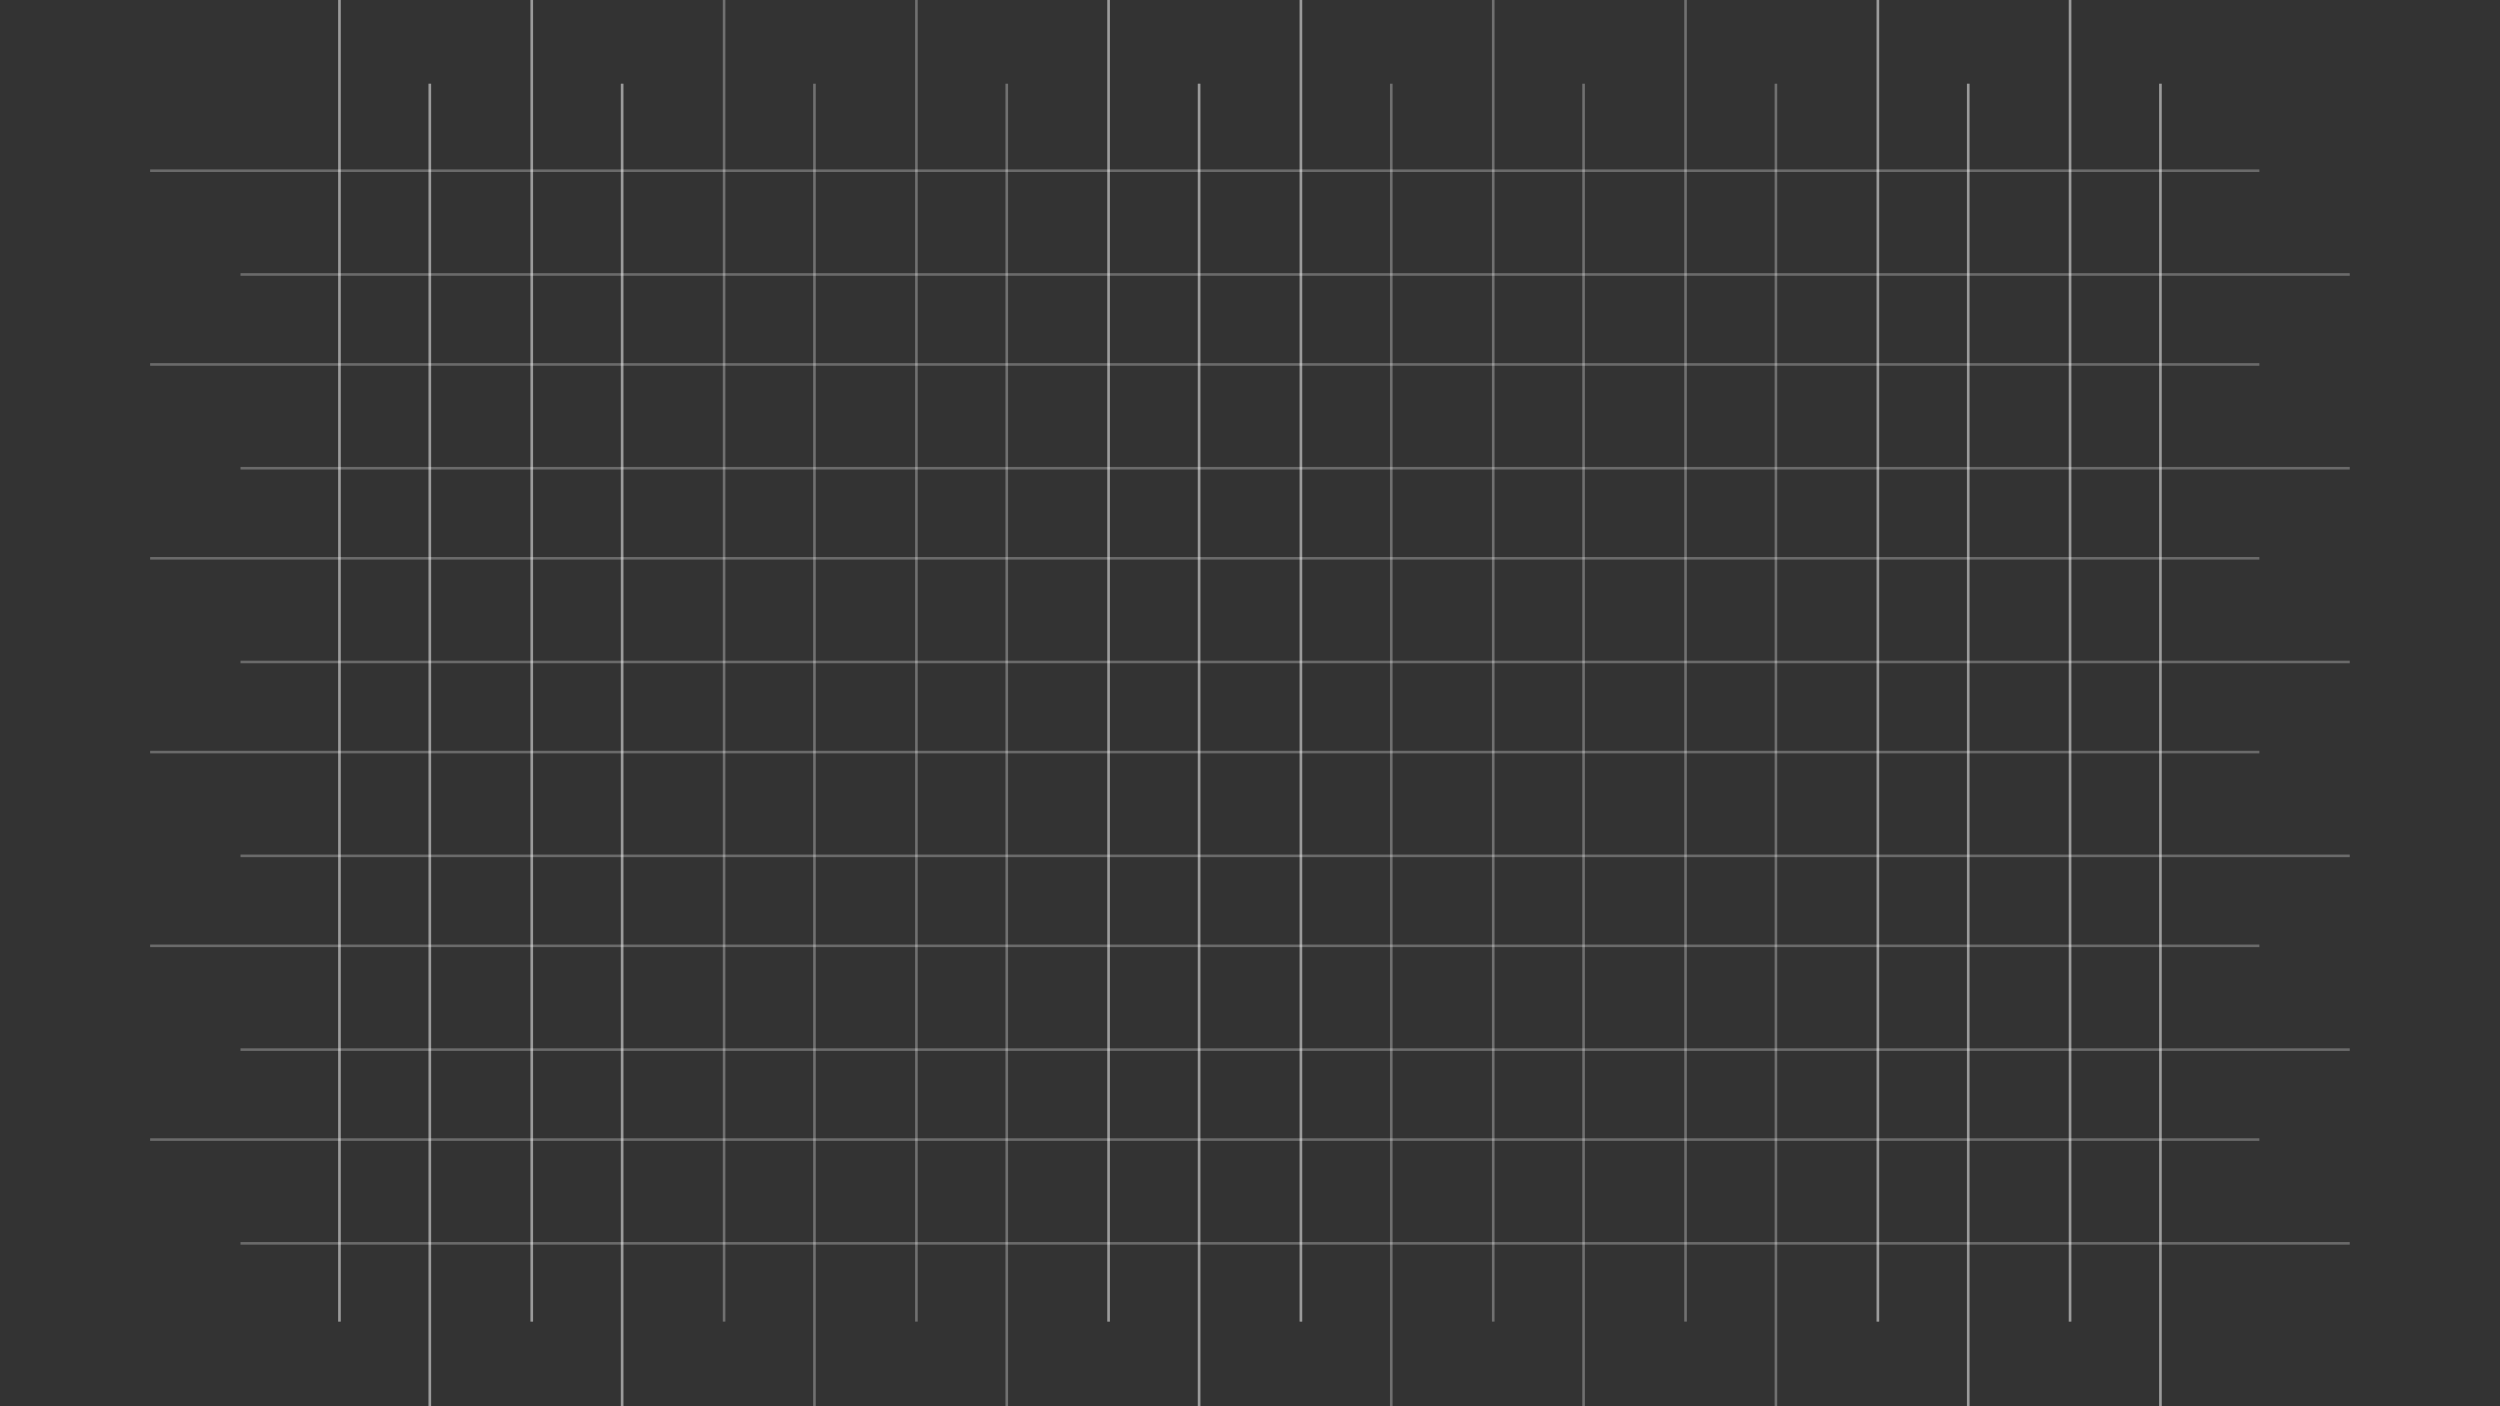 <?xml version="1.0" encoding="utf-8"?>
<!-- Generator: Adobe Illustrator 22.0.0, SVG Export Plug-In . SVG Version: 6.00 Build 0)  -->
<svg version="1.1" id="Layer_1" xmlns="http://www.w3.org/2000/svg" xmlns:xlink="http://www.w3.org/1999/xlink" x="0px" y="0px"
	 viewBox="0 0 1920 1080" style="enable-background:new 0 0 1920 1080;" xml:space="preserve">
<rect x="0" y="0" width="1920" height="1080" fill="#333333" stroke="none"/>
<style type="text/css">
	.st0{opacity:0.3;fill:none;stroke:#FFFFFF;stroke-width:2;}
	.st1{opacity:0.9;enable-background:new    ;}
</style>
<g>
	<line class="st0" x1="260.7" y1="-15.4" x2="260.7" y2="1015"/>
	<line class="st0" x1="408.4" y1="-15.4" x2="408.4" y2="1015"/>
	<line class="st0" x1="260.7" y1="-15.4" x2="260.7" y2="1015"/>
	<line class="st0" x1="408.4" y1="-15.4" x2="408.4" y2="1015"/>
	<line class="st0" x1="556.1" y1="-15.4" x2="556.1" y2="1015"/>
	<line class="st0" x1="703.8" y1="-15.4" x2="703.8" y2="1015"/>
	<line class="st0" x1="851.4" y1="-15.4" x2="851.4" y2="1015"/>
	<line class="st0" x1="999.1" y1="-15.4" x2="999.1" y2="1015"/>
	<line class="st0" x1="851.4" y1="-15.4" x2="851.4" y2="1015"/>
	<line class="st0" x1="999.1" y1="-15.4" x2="999.1" y2="1015"/>
	<line class="st0" x1="1146.8" y1="-15.4" x2="1146.8" y2="1015"/>
	<line class="st0" x1="1294.5" y1="-15.4" x2="1294.5" y2="1015"/>
	<line class="st0" x1="1442.2" y1="-15.4" x2="1442.2" y2="1015"/>
	<line class="st0" x1="1589.8" y1="-15.4" x2="1589.8" y2="1015"/>
	<line class="st0" x1="1442.2" y1="-15.4" x2="1442.2" y2="1015"/>
	<line class="st0" x1="1589.8" y1="-15.4" x2="1589.8" y2="1015"/>
	<g class="st1">
		<line class="st0" x1="115.3" y1="131.1" x2="1735.2" y2="131.1"/>
	</g>
	<g class="st1">
		<line class="st0" x1="115.3" y1="279.9" x2="1735.2" y2="279.9"/>
	</g>
	<g class="st1">
		<line class="st0" x1="115.3" y1="428.8" x2="1735.2" y2="428.8"/>
	</g>
	<g class="st1">
		<line class="st0" x1="115.3" y1="577.6" x2="1735.2" y2="577.6"/>
	</g>
	<g class="st1">
		<line class="st0" x1="115.3" y1="726.4" x2="1735.2" y2="726.4"/>
	</g>
	<g class="st1">
		<line class="st0" x1="115.3" y1="875.2" x2="1735.2" y2="875.2"/>
	</g>
	<line class="st0" x1="330.1" y1="64.3" x2="330.1" y2="1094.6"/>
	<line class="st0" x1="477.8" y1="64.3" x2="477.8" y2="1094.6"/>
	<line class="st0" x1="330.1" y1="64.3" x2="330.1" y2="1094.6"/>
	<line class="st0" x1="477.8" y1="64.3" x2="477.8" y2="1094.6"/>
	<line class="st0" x1="625.5" y1="64.3" x2="625.5" y2="1094.6"/>
	<line class="st0" x1="773.2" y1="64.3" x2="773.2" y2="1094.6"/>
	<line class="st0" x1="920.9" y1="64.3" x2="920.9" y2="1094.6"/>
	<line class="st0" x1="1068.5" y1="64.3" x2="1068.5" y2="1094.6"/>
	<line class="st0" x1="920.9" y1="64.3" x2="920.9" y2="1094.6"/>
	<line class="st0" x1="1216.2" y1="64.3" x2="1216.2" y2="1094.6"/>
	<line class="st0" x1="1363.9" y1="64.3" x2="1363.9" y2="1094.6"/>
	<line class="st0" x1="1511.6" y1="64.3" x2="1511.6" y2="1094.6"/>
	<line class="st0" x1="1659.2" y1="64.3" x2="1659.2" y2="1094.6"/>
	<line class="st0" x1="1511.6" y1="64.3" x2="1511.6" y2="1094.6"/>
	<line class="st0" x1="1659.2" y1="64.3" x2="1659.2" y2="1094.6"/>
	<g class="st1">
		<line class="st0" x1="184.7" y1="210.8" x2="1804.6" y2="210.8"/>
	</g>
	<g class="st1">
		<line class="st0" x1="184.7" y1="359.6" x2="1804.6" y2="359.6"/>
	</g>
	<g class="st1">
		<line class="st0" x1="184.7" y1="508.4" x2="1804.6" y2="508.4"/>
	</g>
	<g class="st1">
		<line class="st0" x1="184.7" y1="657.3" x2="1804.6" y2="657.3"/>
	</g>
	<g class="st1">
		<line class="st0" x1="184.7" y1="806.1" x2="1804.6" y2="806.1"/>
	</g>
	<g class="st1">
		<line class="st0" x1="184.7" y1="954.9" x2="1804.6" y2="954.9"/>
	</g>
</g>
</svg>
